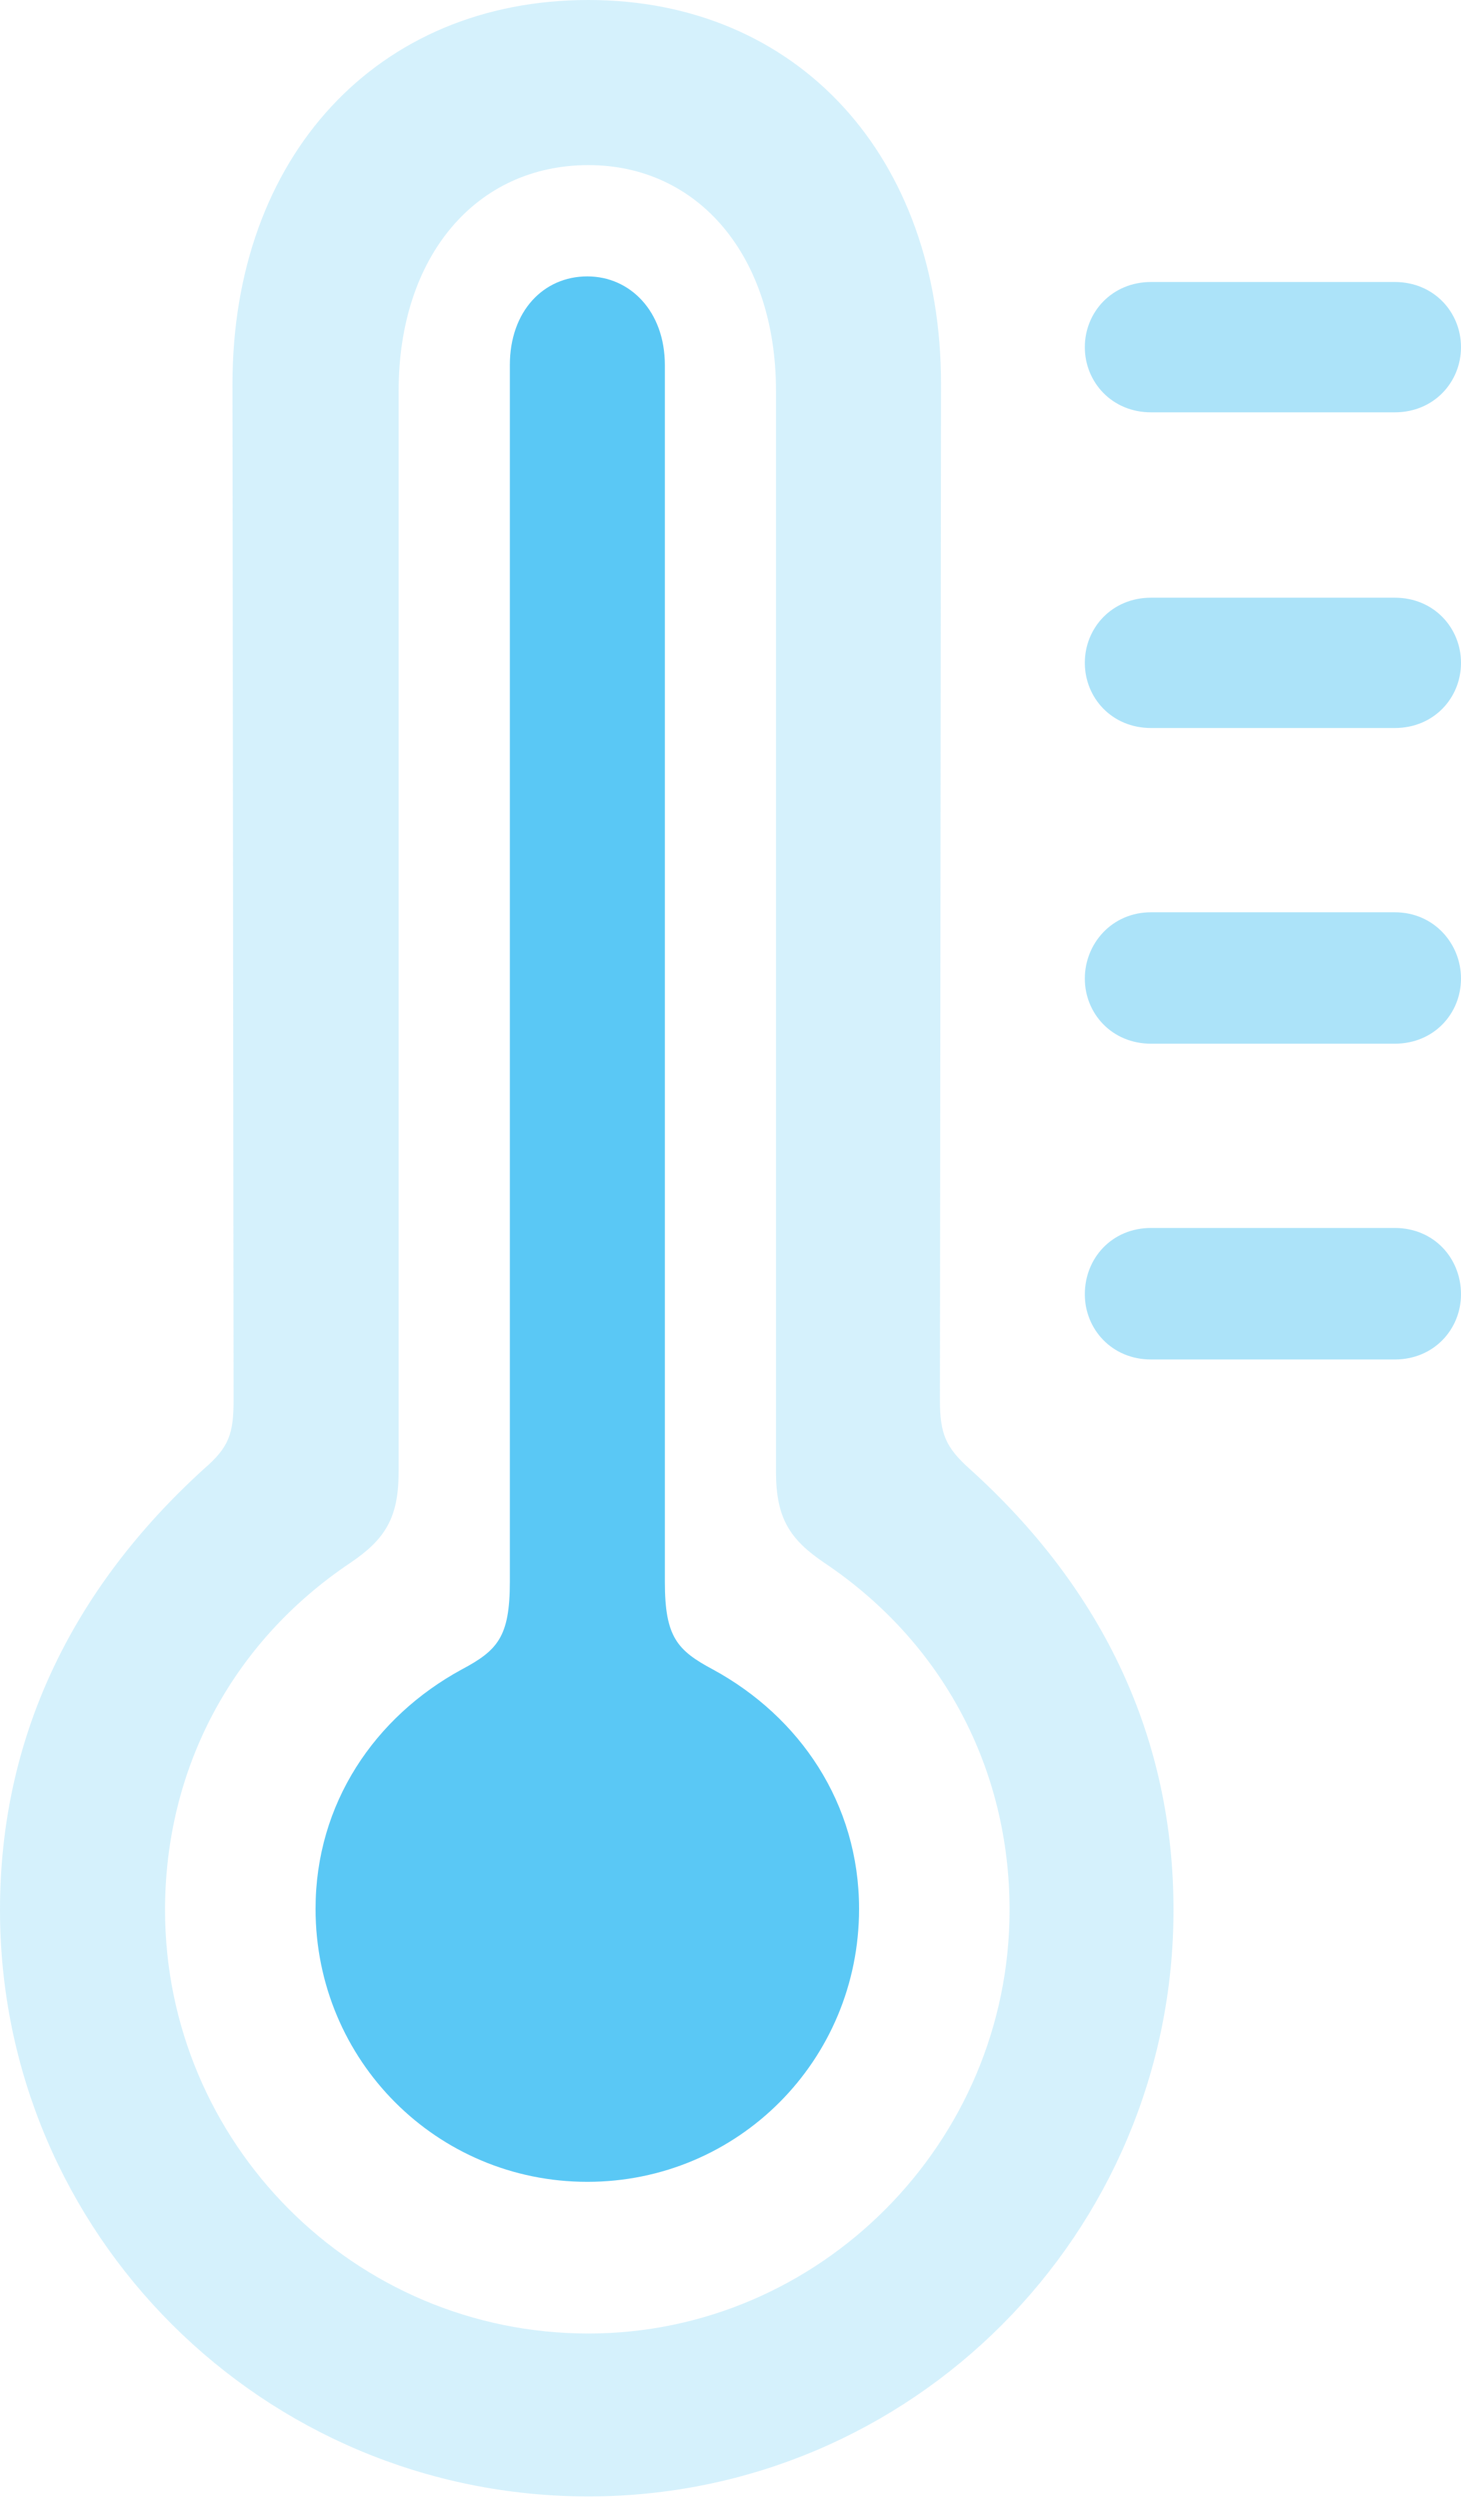 <?xml version="1.0" encoding="UTF-8"?>
<!--Generator: Apple Native CoreSVG 175.5-->
<!DOCTYPE svg
PUBLIC "-//W3C//DTD SVG 1.1//EN"
       "http://www.w3.org/Graphics/SVG/1.1/DTD/svg11.dtd">
<svg version="1.1" xmlns="http://www.w3.org/2000/svg" xmlns:xlink="http://www.w3.org/1999/xlink" width="15.881" height="27.161">
 <g>
  <rect height="27.161" opacity="0" width="15.881" x="0" y="0"/>
  <path d="M6.396 27.124C9.912 27.124 12.756 24.268 12.756 20.752C12.756 18.896 11.999 17.273 10.535 15.955C10.278 15.723 10.217 15.576 10.217 15.21L10.229 4.175C10.229 1.697 8.667 0 6.396 0C4.102 0 2.527 1.697 2.527 4.175L2.539 15.21C2.539 15.576 2.49 15.723 2.222 15.955C0.769 17.273 0 18.896 0 20.752C0 24.268 2.856 27.124 6.396 27.124ZM6.396 25.354C3.845 25.354 1.794 23.279 1.794 20.752C1.794 19.226 2.515 17.847 3.809 16.98C4.187 16.724 4.333 16.492 4.333 15.991L4.333 4.248C4.333 2.783 5.176 1.794 6.396 1.794C7.593 1.794 8.435 2.783 8.435 4.248L8.435 15.991C8.435 16.492 8.582 16.724 8.96 16.98C10.254 17.847 10.974 19.226 10.974 20.752C10.974 23.279 8.911 25.354 6.396 25.354Z" fill="#5ac8f5" fill-opacity="0.25"/>
  <path d="M12.512 4.48L15.161 4.48C15.588 4.48 15.881 4.15 15.881 3.772C15.881 3.394 15.588 3.064 15.161 3.064L12.512 3.064C12.085 3.064 11.792 3.394 11.792 3.772C11.792 4.15 12.085 4.48 12.512 4.48ZM12.512 7.91L15.161 7.91C15.588 7.91 15.881 7.581 15.881 7.202C15.881 6.824 15.588 6.494 15.161 6.494L12.512 6.494C12.085 6.494 11.792 6.824 11.792 7.202C11.792 7.581 12.085 7.91 12.512 7.91ZM12.512 11.34L15.161 11.34C15.588 11.34 15.881 11.011 15.881 10.632C15.881 10.254 15.588 9.912 15.161 9.912L12.512 9.912C12.085 9.912 11.792 10.254 11.792 10.632C11.792 11.011 12.085 11.34 12.512 11.34ZM12.512 14.771L15.161 14.771C15.588 14.771 15.881 14.441 15.881 14.062C15.881 13.672 15.588 13.342 15.161 13.342L12.512 13.342C12.085 13.342 11.792 13.672 11.792 14.062C11.792 14.441 12.085 14.771 12.512 14.771Z" fill="#5ac8f5" fill-opacity="0.5"/>
  <path d="M6.384 23.706C8.02 23.706 9.338 22.388 9.338 20.74C9.338 19.592 8.691 18.652 7.751 18.14C7.361 17.932 7.227 17.786 7.227 17.188L7.227 3.967C7.227 3.381 6.848 3.003 6.384 3.003C5.908 3.003 5.542 3.381 5.542 3.967L5.542 17.188C5.542 17.786 5.408 17.932 5.017 18.14C4.077 18.652 3.43 19.592 3.43 20.74C3.43 22.388 4.749 23.706 6.384 23.706Z" fill="#5ac8f5"/>
 </g>
</svg>
